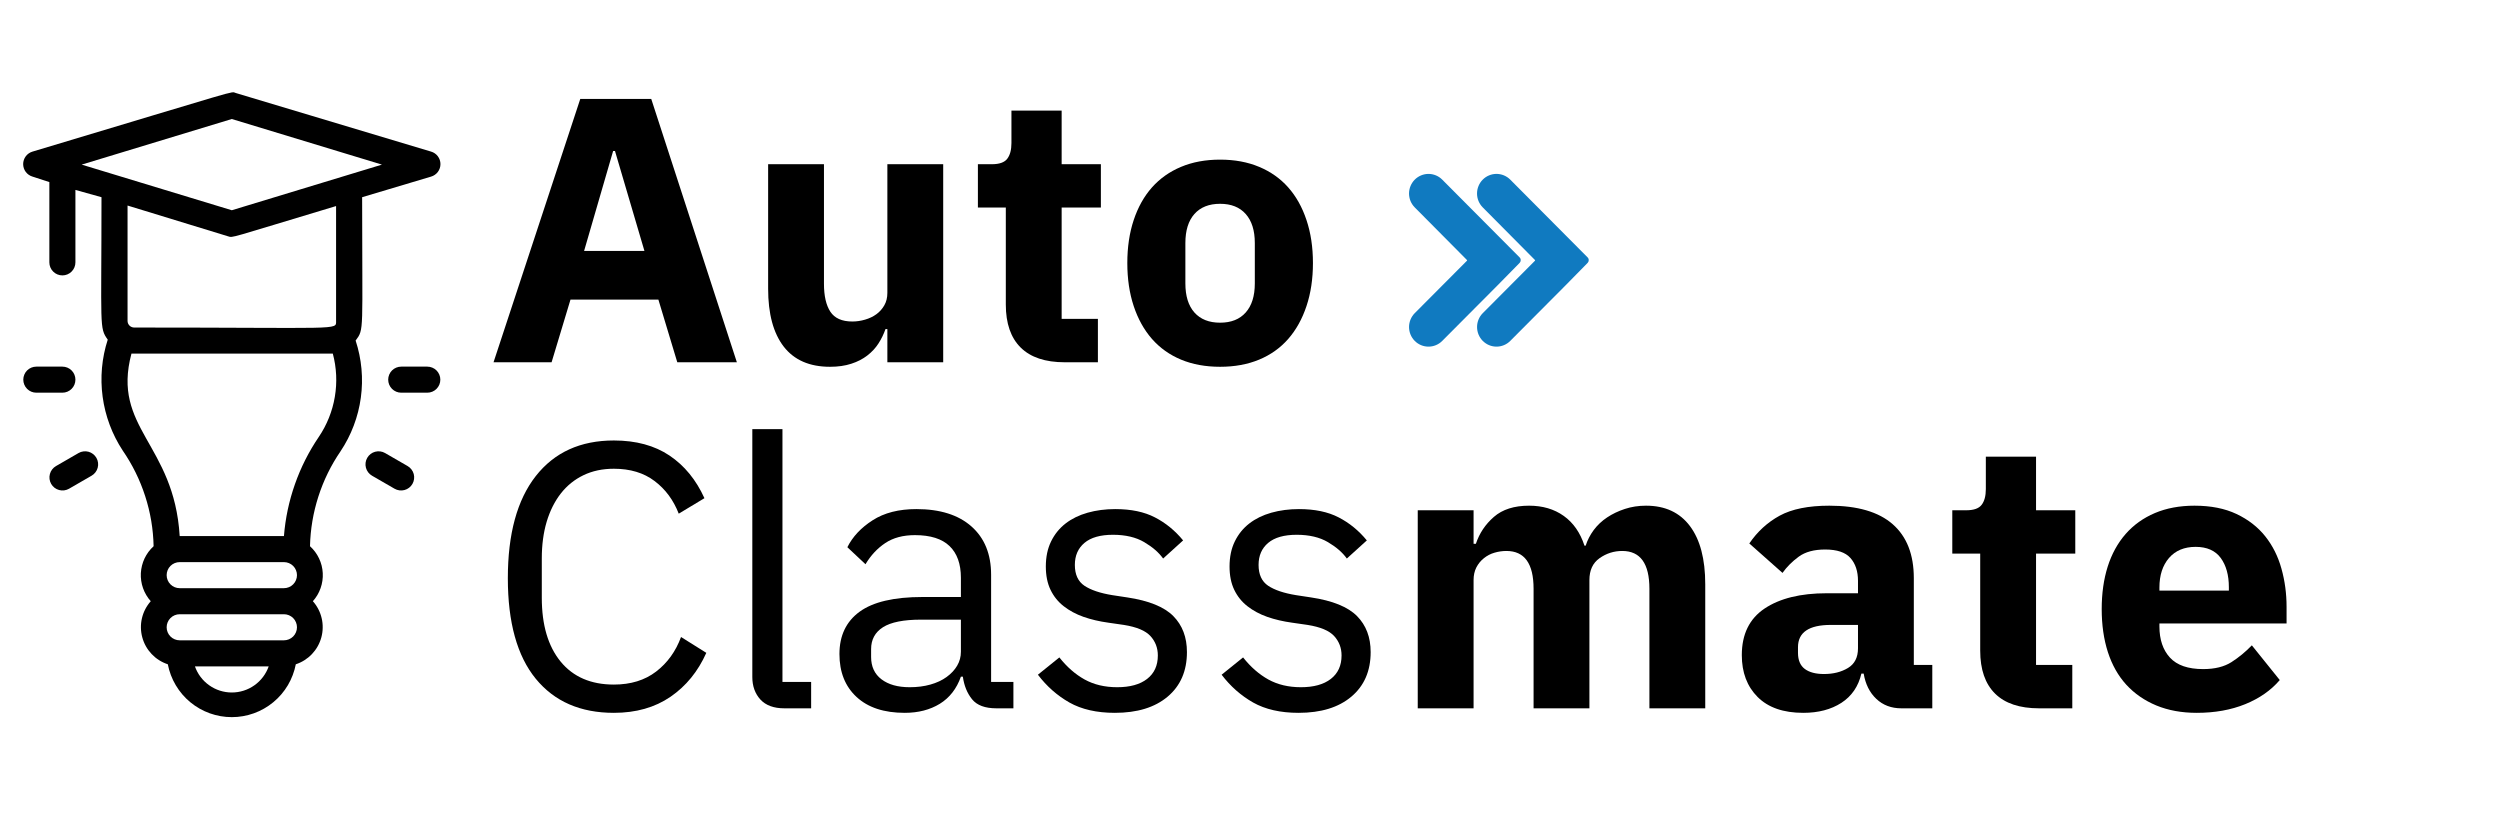 <svg xmlns="http://www.w3.org/2000/svg" xmlns:xlink="http://www.w3.org/1999/xlink" width="750" viewBox="0 0 562.5 187.5" height="250" preserveAspectRatio="xMidYMid meet"><defs><g></g><clipPath id="5ac21df373"><path d="M 5 20.914 L 100 20.914 L 100 161.664 L 5 161.664 Z M 5 20.914 " clip-rule="nonzero"></path></clipPath><clipPath id="53a01741fe"><path d="M 332 39 L 357.664 39 L 357.664 78 L 332 78 Z M 332 39 " clip-rule="nonzero"></path></clipPath></defs><g fill="#000000" fill-opacity="1"><g transform="translate(109.342, 81.511)"><g><path d="M 43.047 0 L 38.797 -14.094 L 19.016 -14.094 L 14.766 0 L 1.703 0 L 21.219 -59.25 L 37.188 -59.25 L 56.453 0 Z M 29.031 -47.531 L 28.609 -47.531 L 22.078 -25.047 L 35.656 -25.047 Z M 29.031 -47.531 "></path></g></g></g><g fill="#000000" fill-opacity="1"><g transform="translate(167.486, 81.511)"><g><path d="M 32.172 -7.469 L 31.75 -7.469 C 31.352 -6.332 30.828 -5.254 30.172 -4.234 C 29.523 -3.223 28.691 -2.32 27.672 -1.531 C 26.648 -0.738 25.445 -0.117 24.062 0.328 C 22.676 0.785 21.078 1.016 19.266 1.016 C 14.68 1.016 11.211 -0.492 8.859 -3.516 C 6.516 -6.547 5.344 -10.891 5.344 -16.547 L 5.344 -44.562 L 17.906 -44.562 L 17.906 -17.656 C 17.906 -14.938 18.383 -12.844 19.344 -11.375 C 20.312 -9.906 21.957 -9.172 24.281 -9.172 C 25.238 -9.172 26.195 -9.312 27.156 -9.594 C 28.125 -9.875 28.973 -10.281 29.703 -10.812 C 30.441 -11.352 31.035 -12.02 31.484 -12.812 C 31.941 -13.602 32.172 -14.539 32.172 -15.625 L 32.172 -44.562 L 44.734 -44.562 L 44.734 0 L 32.172 0 Z M 32.172 -7.469 "></path></g></g></g><g fill="#000000" fill-opacity="1"><g transform="translate(218.074, 81.511)"><g><path d="M 21.484 0 C 17.117 0 13.816 -1.102 11.578 -3.312 C 9.348 -5.52 8.234 -8.742 8.234 -12.984 L 8.234 -34.812 L 1.953 -34.812 L 1.953 -44.562 L 5.094 -44.562 C 6.789 -44.562 7.945 -44.973 8.562 -45.797 C 9.188 -46.617 9.5 -47.797 9.5 -49.328 L 9.5 -56.625 L 20.797 -56.625 L 20.797 -44.562 L 29.625 -44.562 L 29.625 -34.812 L 20.797 -34.812 L 20.797 -9.766 L 28.953 -9.766 L 28.953 0 Z M 21.484 0 "></path></g></g></g><g fill="#000000" fill-opacity="1"><g transform="translate(250.584, 81.511)"><g><path d="M 23.938 1.016 C 20.656 1.016 17.727 0.477 15.156 -0.594 C 12.582 -1.664 10.398 -3.219 8.609 -5.25 C 6.828 -7.289 5.457 -9.754 4.5 -12.641 C 3.539 -15.535 3.062 -18.766 3.062 -22.328 C 3.062 -25.891 3.539 -29.113 4.5 -32 C 5.457 -34.883 6.828 -37.332 8.609 -39.344 C 10.398 -41.352 12.582 -42.895 15.156 -43.969 C 17.727 -45.051 20.656 -45.594 23.938 -45.594 C 27.219 -45.594 30.145 -45.051 32.719 -43.969 C 35.301 -42.895 37.484 -41.352 39.266 -39.344 C 41.047 -37.332 42.414 -34.883 43.375 -32 C 44.344 -29.113 44.828 -25.891 44.828 -22.328 C 44.828 -18.766 44.344 -15.535 43.375 -12.641 C 42.414 -9.754 41.047 -7.289 39.266 -5.25 C 37.484 -3.219 35.301 -1.664 32.719 -0.594 C 30.145 0.477 27.219 1.016 23.938 1.016 Z M 23.938 -8.906 C 26.426 -8.906 28.348 -9.672 29.703 -11.203 C 31.066 -12.734 31.75 -14.91 31.75 -17.734 L 31.75 -26.828 C 31.75 -29.648 31.066 -31.828 29.703 -33.359 C 28.348 -34.891 26.426 -35.656 23.938 -35.656 C 21.445 -35.656 19.52 -34.891 18.156 -33.359 C 16.801 -31.828 16.125 -29.648 16.125 -26.828 L 16.125 -17.734 C 16.125 -14.91 16.801 -12.734 18.156 -11.203 C 19.52 -9.672 21.445 -8.906 23.938 -8.906 Z M 23.938 -8.906 "></path></g></g></g><g fill="#000000" fill-opacity="1"><g transform="translate(109.342, 159.373)"><g><path d="M 28.781 1.016 C 21.25 1.016 15.391 -1.539 11.203 -6.656 C 7.016 -11.781 4.922 -19.32 4.922 -29.281 C 4.922 -39.25 7.016 -46.906 11.203 -52.25 C 15.391 -57.594 21.25 -60.266 28.781 -60.266 C 33.758 -60.266 37.93 -59.133 41.297 -56.875 C 44.66 -54.613 47.281 -51.414 49.156 -47.281 L 43.375 -43.797 C 42.188 -46.859 40.375 -49.305 37.938 -51.141 C 35.508 -52.984 32.457 -53.906 28.781 -53.906 C 26.227 -53.906 23.945 -53.422 21.938 -52.453 C 19.938 -51.492 18.238 -50.125 16.844 -48.344 C 15.457 -46.562 14.395 -44.438 13.656 -41.969 C 12.926 -39.508 12.562 -36.754 12.562 -33.703 L 12.562 -24.875 C 12.562 -18.758 13.973 -13.973 16.797 -10.516 C 19.629 -7.066 23.625 -5.344 28.781 -5.344 C 32.57 -5.344 35.738 -6.316 38.281 -8.266 C 40.832 -10.223 42.703 -12.816 43.891 -16.047 L 49.578 -12.484 C 47.711 -8.297 45.023 -5 41.516 -2.594 C 38.004 -0.188 33.758 1.016 28.781 1.016 Z M 28.781 1.016 "></path></g></g></g><g fill="#000000" fill-opacity="1"><g transform="translate(162.053, 159.373)"><g><path d="M 14.438 0 C 12.051 0 10.25 -0.66 9.031 -1.984 C 7.82 -3.316 7.219 -5.004 7.219 -7.047 L 7.219 -62.812 L 14 -62.812 L 14 -5.938 L 20.453 -5.938 L 20.453 0 Z M 14.438 0 "></path></g></g></g><g fill="#000000" fill-opacity="1"><g transform="translate(185.141, 159.373)"><g><path d="M 39.047 0 C 36.504 0 34.68 -0.676 33.578 -2.031 C 32.473 -3.395 31.781 -5.094 31.5 -7.125 L 31.062 -7.125 C 30.102 -4.414 28.52 -2.379 26.312 -1.016 C 24.102 0.336 21.473 1.016 18.422 1.016 C 13.773 1.016 10.164 -0.172 7.594 -2.547 C 5.02 -4.922 3.734 -8.145 3.734 -12.219 C 3.734 -16.352 5.242 -19.523 8.266 -21.734 C 11.297 -23.941 16.008 -25.047 22.406 -25.047 L 31.062 -25.047 L 31.062 -29.375 C 31.062 -32.488 30.211 -34.863 28.516 -36.5 C 26.816 -38.145 24.219 -38.969 20.719 -38.969 C 18.051 -38.969 15.828 -38.375 14.047 -37.188 C 12.266 -36 10.781 -34.41 9.594 -32.422 L 5.516 -36.25 C 6.703 -38.625 8.598 -40.645 11.203 -42.312 C 13.805 -43.988 17.086 -44.828 21.047 -44.828 C 26.367 -44.828 30.5 -43.523 33.438 -40.922 C 36.383 -38.316 37.859 -34.691 37.859 -30.047 L 37.859 -5.938 L 42.875 -5.938 L 42.875 0 Z M 19.531 -4.75 C 21.227 -4.75 22.781 -4.945 24.188 -5.344 C 25.602 -5.738 26.82 -6.305 27.844 -7.047 C 28.863 -7.785 29.656 -8.633 30.219 -9.594 C 30.781 -10.551 31.062 -11.598 31.062 -12.734 L 31.062 -19.953 L 22.078 -19.953 C 18.172 -19.953 15.32 -19.383 13.531 -18.25 C 11.75 -17.113 10.859 -15.473 10.859 -13.328 L 10.859 -11.547 C 10.859 -9.391 11.633 -7.719 13.188 -6.531 C 14.75 -5.344 16.863 -4.75 19.531 -4.75 Z M 19.531 -4.75 "></path></g></g></g><g fill="#000000" fill-opacity="1"><g transform="translate(230.467, 159.373)"><g><path d="M 20.375 1.016 C 16.301 1.016 12.891 0.238 10.141 -1.312 C 7.398 -2.875 5.039 -4.957 3.062 -7.562 L 7.891 -11.453 C 9.586 -9.305 11.484 -7.648 13.578 -6.484 C 15.672 -5.328 18.109 -4.75 20.891 -4.75 C 23.773 -4.75 26.02 -5.367 27.625 -6.609 C 29.238 -7.859 30.047 -9.617 30.047 -11.891 C 30.047 -13.586 29.492 -15.039 28.391 -16.25 C 27.285 -17.469 25.289 -18.305 22.406 -18.766 L 18.938 -19.266 C 16.895 -19.547 15.023 -19.984 13.328 -20.578 C 11.629 -21.18 10.145 -21.977 8.875 -22.969 C 7.602 -23.957 6.613 -25.188 5.906 -26.656 C 5.195 -28.125 4.844 -29.879 4.844 -31.922 C 4.844 -34.066 5.238 -35.945 6.031 -37.562 C 6.82 -39.176 7.91 -40.52 9.297 -41.594 C 10.68 -42.664 12.332 -43.473 14.25 -44.016 C 16.176 -44.555 18.242 -44.828 20.453 -44.828 C 24.023 -44.828 27.008 -44.203 29.406 -42.953 C 31.812 -41.711 33.922 -39.988 35.734 -37.781 L 31.234 -33.703 C 30.273 -35.055 28.859 -36.285 26.984 -37.391 C 25.117 -38.492 22.773 -39.047 19.953 -39.047 C 17.117 -39.047 14.977 -38.438 13.531 -37.219 C 12.094 -36.008 11.375 -34.359 11.375 -32.266 C 11.375 -30.109 12.094 -28.547 13.531 -27.578 C 14.977 -26.617 17.062 -25.914 19.781 -25.469 L 23.172 -24.953 C 28.035 -24.223 31.488 -22.82 33.531 -20.75 C 35.57 -18.688 36.594 -15.988 36.594 -12.656 C 36.594 -8.406 35.145 -5.062 32.25 -2.625 C 29.363 -0.195 25.406 1.016 20.375 1.016 Z M 20.375 1.016 "></path></g></g></g><g fill="#000000" fill-opacity="1"><g transform="translate(271.804, 159.373)"><g><path d="M 20.375 1.016 C 16.301 1.016 12.891 0.238 10.141 -1.312 C 7.398 -2.875 5.039 -4.957 3.062 -7.562 L 7.891 -11.453 C 9.586 -9.305 11.484 -7.648 13.578 -6.484 C 15.672 -5.328 18.109 -4.75 20.891 -4.75 C 23.773 -4.75 26.02 -5.367 27.625 -6.609 C 29.238 -7.859 30.047 -9.617 30.047 -11.891 C 30.047 -13.586 29.492 -15.039 28.391 -16.25 C 27.285 -17.469 25.289 -18.305 22.406 -18.766 L 18.938 -19.266 C 16.895 -19.547 15.023 -19.984 13.328 -20.578 C 11.629 -21.18 10.145 -21.977 8.875 -22.969 C 7.602 -23.957 6.613 -25.188 5.906 -26.656 C 5.195 -28.125 4.844 -29.879 4.844 -31.922 C 4.844 -34.066 5.238 -35.945 6.031 -37.562 C 6.82 -39.176 7.91 -40.52 9.297 -41.594 C 10.68 -42.664 12.332 -43.473 14.25 -44.016 C 16.176 -44.555 18.242 -44.828 20.453 -44.828 C 24.023 -44.828 27.008 -44.203 29.406 -42.953 C 31.812 -41.711 33.922 -39.988 35.734 -37.781 L 31.234 -33.703 C 30.273 -35.055 28.859 -36.285 26.984 -37.391 C 25.117 -38.492 22.773 -39.047 19.953 -39.047 C 17.117 -39.047 14.977 -38.438 13.531 -37.219 C 12.094 -36.008 11.375 -34.359 11.375 -32.266 C 11.375 -30.109 12.094 -28.547 13.531 -27.578 C 14.977 -26.617 17.062 -25.914 19.781 -25.469 L 23.172 -24.953 C 28.035 -24.223 31.488 -22.82 33.531 -20.75 C 35.57 -18.688 36.594 -15.988 36.594 -12.656 C 36.594 -8.406 35.145 -5.062 32.25 -2.625 C 29.363 -0.195 25.406 1.016 20.375 1.016 Z M 20.375 1.016 "></path></g></g></g><g fill="#000000" fill-opacity="1"><g transform="translate(313.133, 159.373)"><g><path d="M 5.859 0 L 5.859 -44.562 L 18.422 -44.562 L 18.422 -37.016 L 18.938 -37.016 C 19.727 -39.391 21.082 -41.41 23 -43.078 C 24.926 -44.754 27.562 -45.594 30.906 -45.594 C 33.957 -45.594 36.555 -44.828 38.703 -43.297 C 40.859 -41.766 42.414 -39.531 43.375 -36.594 L 43.641 -36.594 C 44.035 -37.832 44.641 -39.004 45.453 -40.109 C 46.273 -41.211 47.281 -42.16 48.469 -42.953 C 49.656 -43.742 50.984 -44.379 52.453 -44.859 C 53.93 -45.348 55.52 -45.594 57.219 -45.594 C 61.52 -45.594 64.816 -44.062 67.109 -41 C 69.398 -37.945 70.547 -33.586 70.547 -27.922 L 70.547 0 L 57.984 0 L 57.984 -26.906 C 57.984 -32.57 55.945 -35.406 51.875 -35.406 C 50 -35.406 48.297 -34.863 46.766 -33.781 C 45.242 -32.707 44.484 -31.066 44.484 -28.859 L 44.484 0 L 31.922 0 L 31.922 -26.906 C 31.922 -32.57 29.883 -35.406 25.812 -35.406 C 24.906 -35.406 24.008 -35.273 23.125 -35.016 C 22.25 -34.766 21.457 -34.352 20.75 -33.781 C 20.039 -33.219 19.473 -32.523 19.047 -31.703 C 18.629 -30.879 18.422 -29.93 18.422 -28.859 L 18.422 0 Z M 5.859 0 "></path></g></g></g><g fill="#000000" fill-opacity="1"><g transform="translate(389.016, 159.373)"><g><path d="M 38.797 0 C 36.535 0 34.656 -0.707 33.156 -2.125 C 31.656 -3.539 30.707 -5.438 30.312 -7.812 L 29.797 -7.812 C 29.117 -4.926 27.617 -2.734 25.297 -1.234 C 22.973 0.266 20.113 1.016 16.719 1.016 C 12.25 1.016 8.828 -0.172 6.453 -2.547 C 4.078 -4.922 2.891 -8.062 2.891 -11.969 C 2.891 -16.664 4.598 -20.16 8.016 -22.453 C 11.441 -24.742 16.098 -25.891 21.984 -25.891 L 29.031 -25.891 L 29.031 -28.688 C 29.031 -30.844 28.461 -32.555 27.328 -33.828 C 26.203 -35.098 24.305 -35.734 21.641 -35.734 C 19.148 -35.734 17.172 -35.195 15.703 -34.125 C 14.234 -33.051 13.016 -31.832 12.047 -30.469 L 4.578 -37.094 C 6.391 -39.758 8.664 -41.844 11.406 -43.344 C 14.156 -44.844 17.879 -45.594 22.578 -45.594 C 28.922 -45.594 33.676 -44.203 36.844 -41.422 C 40.008 -38.648 41.594 -34.602 41.594 -29.281 L 41.594 -9.766 L 45.75 -9.766 L 45.75 0 Z M 21.391 -7.719 C 23.484 -7.719 25.281 -8.172 26.781 -9.078 C 28.281 -9.984 29.031 -11.457 29.031 -13.5 L 29.031 -18.766 L 22.922 -18.766 C 17.992 -18.766 15.531 -17.094 15.531 -13.75 L 15.531 -12.484 C 15.531 -10.836 16.039 -9.629 17.062 -8.859 C 18.082 -8.098 19.523 -7.719 21.391 -7.719 Z M 21.391 -7.719 "></path></g></g></g><g fill="#000000" fill-opacity="1"><g transform="translate(437.313, 159.373)"><g><path d="M 21.484 0 C 17.117 0 13.816 -1.102 11.578 -3.312 C 9.348 -5.52 8.234 -8.742 8.234 -12.984 L 8.234 -34.812 L 1.953 -34.812 L 1.953 -44.562 L 5.094 -44.562 C 6.789 -44.562 7.945 -44.973 8.562 -45.797 C 9.188 -46.617 9.5 -47.797 9.5 -49.328 L 9.5 -56.625 L 20.797 -56.625 L 20.797 -44.562 L 29.625 -44.562 L 29.625 -34.812 L 20.797 -34.812 L 20.797 -9.766 L 28.953 -9.766 L 28.953 0 Z M 21.484 0 "></path></g></g></g><g fill="#000000" fill-opacity="1"><g transform="translate(469.822, 159.373)"><g><path d="M 24.453 1.016 C 21.055 1.016 18.023 0.461 15.359 -0.641 C 12.703 -1.742 10.453 -3.297 8.609 -5.297 C 6.773 -7.305 5.391 -9.754 4.453 -12.641 C 3.523 -15.535 3.062 -18.766 3.062 -22.328 C 3.062 -25.836 3.508 -29.02 4.406 -31.875 C 5.312 -34.727 6.656 -37.176 8.438 -39.219 C 10.227 -41.258 12.426 -42.832 15.031 -43.938 C 17.633 -45.039 20.602 -45.594 23.938 -45.594 C 27.613 -45.594 30.77 -44.969 33.406 -43.719 C 36.039 -42.469 38.191 -40.797 39.859 -38.703 C 41.523 -36.609 42.738 -34.188 43.5 -31.438 C 44.27 -28.695 44.656 -25.828 44.656 -22.828 L 44.656 -19.094 L 16.047 -19.094 L 16.047 -18.422 C 16.047 -15.473 16.836 -13.133 18.422 -11.406 C 20.004 -9.688 22.492 -8.828 25.891 -8.828 C 28.492 -8.828 30.613 -9.348 32.25 -10.391 C 33.895 -11.441 35.426 -12.703 36.844 -14.172 L 43.125 -6.359 C 41.145 -4.047 38.555 -2.238 35.359 -0.938 C 32.16 0.363 28.523 1.016 24.453 1.016 Z M 24.188 -36.328 C 21.645 -36.328 19.648 -35.492 18.203 -33.828 C 16.766 -32.16 16.047 -29.941 16.047 -27.172 L 16.047 -26.484 L 31.672 -26.484 L 31.672 -27.25 C 31.672 -29.969 31.062 -32.16 29.844 -33.828 C 28.625 -35.492 26.738 -36.328 24.188 -36.328 Z M 24.188 -36.328 "></path></g></g></g><g clip-path="url(#5ac21df373)"><path fill="#000000" d="M 81.48 44.371 L 96.992 39.738 C 97.297 39.648 97.578 39.516 97.84 39.332 C 98.102 39.152 98.324 38.938 98.516 38.684 C 98.707 38.43 98.852 38.152 98.953 37.852 C 99.055 37.551 99.102 37.238 99.102 36.922 C 99.102 36.605 99.055 36.297 98.953 35.996 C 98.852 35.695 98.707 35.418 98.516 35.164 C 98.324 34.91 98.102 34.691 97.84 34.512 C 97.578 34.332 97.297 34.195 96.992 34.109 L 53.008 20.914 C 51.805 20.562 55.469 19.68 7.32 34.109 C 7.02 34.195 6.734 34.332 6.473 34.512 C 6.215 34.691 5.988 34.91 5.797 35.164 C 5.605 35.418 5.461 35.695 5.363 35.996 C 5.262 36.297 5.211 36.605 5.211 36.922 C 5.211 37.238 5.262 37.551 5.363 37.852 C 5.461 38.152 5.605 38.43 5.797 38.684 C 5.988 38.938 6.215 39.152 6.473 39.332 C 6.734 39.516 7.02 39.648 7.32 39.738 L 11.105 40.969 L 11.105 59.031 C 11.105 59.422 11.18 59.797 11.328 60.156 C 11.477 60.512 11.688 60.832 11.965 61.105 C 12.238 61.379 12.555 61.594 12.914 61.742 C 13.273 61.891 13.648 61.965 14.039 61.965 C 14.426 61.965 14.801 61.891 15.16 61.742 C 15.52 61.594 15.836 61.379 16.109 61.105 C 16.387 60.832 16.598 60.512 16.746 60.156 C 16.895 59.797 16.969 59.422 16.969 59.031 L 16.969 42.73 L 22.836 44.371 C 22.836 73.898 22.305 73.695 24.242 76.422 C 23.57 78.496 23.141 80.617 22.945 82.785 C 22.754 84.957 22.801 87.121 23.094 89.281 C 23.387 91.441 23.914 93.539 24.676 95.582 C 25.438 97.621 26.418 99.555 27.613 101.375 C 29.797 104.547 31.48 107.961 32.664 111.625 C 33.848 115.289 34.48 119.047 34.562 122.898 C 34.137 123.285 33.754 123.707 33.41 124.168 C 33.07 124.633 32.773 125.121 32.527 125.641 C 32.281 126.16 32.09 126.699 31.949 127.254 C 31.809 127.812 31.723 128.379 31.691 128.953 C 31.664 129.527 31.688 130.098 31.77 130.664 C 31.852 131.234 31.988 131.789 32.18 132.332 C 32.371 132.875 32.613 133.391 32.906 133.887 C 33.199 134.383 33.535 134.844 33.918 135.273 C 33.676 135.543 33.453 135.828 33.25 136.129 C 33.043 136.43 32.855 136.738 32.691 137.062 C 32.523 137.383 32.375 137.715 32.25 138.055 C 32.125 138.398 32.02 138.742 31.938 139.098 C 31.855 139.449 31.793 139.809 31.754 140.168 C 31.715 140.531 31.699 140.891 31.707 141.254 C 31.711 141.617 31.742 141.98 31.793 142.34 C 31.844 142.699 31.914 143.055 32.012 143.402 C 32.105 143.754 32.223 144.098 32.359 144.434 C 32.496 144.77 32.652 145.098 32.832 145.414 C 33.008 145.73 33.207 146.035 33.422 146.328 C 33.637 146.617 33.871 146.895 34.121 147.16 C 34.371 147.422 34.637 147.672 34.914 147.902 C 35.195 148.133 35.488 148.344 35.797 148.539 C 36.102 148.734 36.422 148.906 36.75 149.062 C 37.078 149.219 37.414 149.352 37.758 149.465 C 37.918 150.293 38.148 151.105 38.449 151.895 C 38.75 152.688 39.113 153.445 39.547 154.172 C 39.977 154.898 40.469 155.586 41.016 156.227 C 41.566 156.871 42.168 157.461 42.82 158 C 43.473 158.539 44.164 159.016 44.898 159.434 C 45.637 159.852 46.398 160.207 47.195 160.492 C 47.992 160.777 48.805 160.992 49.641 161.137 C 50.473 161.285 51.312 161.355 52.156 161.355 C 53.004 161.355 53.844 161.285 54.676 161.137 C 55.508 160.992 56.324 160.777 57.117 160.492 C 57.914 160.207 58.68 159.852 59.414 159.434 C 60.148 159.016 60.844 158.539 61.492 158 C 62.145 157.461 62.746 156.871 63.297 156.227 C 63.848 155.586 64.336 154.898 64.77 154.172 C 65.199 153.445 65.566 152.688 65.863 151.895 C 66.164 151.105 66.395 150.293 66.555 149.465 C 66.898 149.352 67.234 149.219 67.566 149.062 C 67.895 148.906 68.211 148.734 68.516 148.539 C 68.824 148.344 69.117 148.133 69.398 147.902 C 69.68 147.672 69.945 147.422 70.195 147.16 C 70.445 146.895 70.676 146.617 70.891 146.328 C 71.109 146.035 71.305 145.73 71.48 145.414 C 71.66 145.098 71.816 144.77 71.953 144.434 C 72.094 144.098 72.207 143.754 72.305 143.402 C 72.398 143.055 72.473 142.699 72.523 142.34 C 72.574 141.98 72.602 141.617 72.605 141.254 C 72.613 140.891 72.598 140.531 72.559 140.168 C 72.52 139.809 72.461 139.449 72.375 139.098 C 72.293 138.742 72.188 138.398 72.062 138.055 C 71.938 137.715 71.789 137.383 71.625 137.062 C 71.457 136.738 71.27 136.43 71.066 136.129 C 70.859 135.828 70.637 135.543 70.395 135.273 C 70.777 134.844 71.117 134.383 71.41 133.887 C 71.703 133.391 71.941 132.875 72.133 132.332 C 72.324 131.789 72.461 131.234 72.543 130.664 C 72.625 130.098 72.652 129.527 72.621 128.953 C 72.59 128.379 72.508 127.812 72.367 127.254 C 72.227 126.699 72.031 126.16 71.785 125.641 C 71.539 125.121 71.246 124.633 70.902 124.168 C 70.559 123.707 70.176 123.285 69.75 122.898 C 69.84 119.082 70.465 115.359 71.633 111.727 C 72.801 108.094 74.461 104.703 76.613 101.551 C 77.824 99.738 78.816 97.812 79.586 95.777 C 80.359 93.738 80.895 91.641 81.188 89.48 C 81.484 87.32 81.531 85.156 81.332 82.988 C 81.133 80.816 80.695 78.695 80.016 76.625 C 81.977 73.957 81.48 75.07 81.48 44.371 Z M 52.156 26.777 L 85.938 37.039 L 52.156 47.305 L 18.375 37.039 Z M 51.305 53.168 C 52.508 53.52 51.012 53.754 75.617 46.363 L 75.617 72.227 C 75.617 74.34 76.934 73.695 30.164 73.695 C 29.973 73.691 29.785 73.648 29.609 73.574 C 29.43 73.5 29.273 73.395 29.137 73.258 C 29 73.121 28.895 72.961 28.816 72.785 C 28.742 72.605 28.703 72.422 28.699 72.227 L 28.699 46.246 Z M 63.887 132.34 L 40.43 132.34 C 40.039 132.34 39.664 132.266 39.305 132.117 C 38.945 131.969 38.629 131.754 38.355 131.48 C 38.078 131.207 37.867 130.887 37.719 130.531 C 37.57 130.172 37.496 129.797 37.496 129.406 C 37.496 129.02 37.57 128.645 37.719 128.285 C 37.867 127.926 38.078 127.609 38.355 127.332 C 38.629 127.059 38.945 126.848 39.305 126.699 C 39.664 126.551 40.039 126.477 40.43 126.477 L 63.887 126.477 C 64.273 126.477 64.648 126.551 65.008 126.699 C 65.367 126.848 65.684 127.059 65.961 127.332 C 66.234 127.609 66.445 127.926 66.594 128.285 C 66.742 128.645 66.82 129.02 66.82 129.406 C 66.82 129.797 66.742 130.172 66.594 130.531 C 66.445 130.887 66.234 131.207 65.961 131.48 C 65.684 131.754 65.367 131.969 65.008 132.117 C 64.648 132.266 64.273 132.34 63.887 132.34 Z M 43.859 149.934 L 60.457 149.934 C 60.152 150.793 59.727 151.586 59.18 152.312 C 58.629 153.039 57.984 153.668 57.242 154.191 C 56.5 154.719 55.691 155.121 54.824 155.398 C 53.957 155.672 53.066 155.812 52.156 155.812 C 51.246 155.812 50.355 155.672 49.488 155.398 C 48.621 155.121 47.816 154.719 47.074 154.191 C 46.328 153.668 45.684 153.039 45.133 152.312 C 44.586 151.586 44.16 150.793 43.859 149.934 Z M 63.887 144.07 L 40.43 144.07 C 40.039 144.07 39.664 143.996 39.305 143.844 C 38.945 143.695 38.629 143.484 38.355 143.211 C 38.078 142.934 37.867 142.617 37.719 142.258 C 37.57 141.898 37.496 141.523 37.496 141.137 C 37.496 140.746 37.57 140.375 37.719 140.016 C 37.867 139.656 38.078 139.34 38.355 139.062 C 38.629 138.789 38.945 138.574 39.305 138.426 C 39.664 138.277 40.039 138.203 40.43 138.203 L 63.887 138.203 C 64.273 138.203 64.648 138.277 65.008 138.426 C 65.367 138.574 65.684 138.789 65.961 139.062 C 66.234 139.34 66.445 139.656 66.594 140.016 C 66.742 140.375 66.82 140.746 66.82 141.137 C 66.82 141.523 66.742 141.898 66.594 142.258 C 66.445 142.617 66.234 142.934 65.961 143.211 C 65.684 143.484 65.367 143.695 65.008 143.844 C 64.648 143.996 64.273 144.07 63.887 144.07 Z M 71.715 98.324 C 69.469 101.637 67.68 105.184 66.355 108.961 C 65.027 112.738 64.203 116.621 63.887 120.609 L 40.43 120.609 C 39.168 99.793 25.094 96.359 29.578 79.559 C 30.723 79.559 73.711 79.559 74.883 79.559 C 75.305 81.145 75.555 82.758 75.633 84.398 C 75.711 86.039 75.609 87.668 75.336 89.285 C 75.066 90.906 74.621 92.477 74.012 94 C 73.402 95.523 72.637 96.965 71.715 98.324 Z M 71.715 98.324 " fill-opacity="1" fill-rule="nonzero"></path></g><path fill="#000000" d="M 14.039 82.492 L 8.172 82.492 C 7.785 82.492 7.41 82.566 7.051 82.715 C 6.691 82.863 6.375 83.074 6.098 83.348 C 5.824 83.625 5.613 83.941 5.465 84.301 C 5.316 84.66 5.242 85.035 5.242 85.422 C 5.242 85.812 5.316 86.188 5.465 86.547 C 5.613 86.902 5.824 87.223 6.098 87.496 C 6.375 87.77 6.691 87.984 7.051 88.133 C 7.41 88.281 7.785 88.355 8.172 88.355 L 14.039 88.355 C 14.426 88.355 14.801 88.281 15.16 88.133 C 15.52 87.984 15.836 87.77 16.109 87.496 C 16.387 87.223 16.598 86.902 16.746 86.547 C 16.895 86.188 16.969 85.812 16.969 85.422 C 16.969 85.035 16.895 84.66 16.746 84.301 C 16.598 83.941 16.387 83.625 16.109 83.348 C 15.836 83.074 15.52 82.863 15.16 82.715 C 14.801 82.566 14.426 82.492 14.039 82.492 Z M 14.039 82.492 " fill-opacity="1" fill-rule="nonzero"></path><path fill="#000000" d="M 17.672 101.934 L 12.602 104.863 C 12.262 105.059 11.973 105.309 11.734 105.621 C 11.496 105.93 11.328 106.27 11.227 106.648 C 11.125 107.023 11.098 107.406 11.148 107.793 C 11.199 108.18 11.32 108.543 11.516 108.883 C 11.711 109.219 11.961 109.508 12.27 109.746 C 12.578 109.984 12.922 110.152 13.301 110.254 C 13.676 110.355 14.059 110.383 14.445 110.332 C 14.832 110.281 15.195 110.16 15.531 109.965 L 20.605 107.035 C 20.945 106.84 21.23 106.586 21.469 106.277 C 21.707 105.969 21.879 105.625 21.98 105.25 C 22.082 104.875 22.109 104.492 22.059 104.105 C 22.008 103.719 21.887 103.355 21.691 103.016 C 21.496 102.68 21.246 102.391 20.934 102.152 C 20.625 101.914 20.281 101.742 19.906 101.641 C 19.531 101.539 19.148 101.516 18.762 101.566 C 18.375 101.613 18.012 101.738 17.672 101.934 Z M 17.672 101.934 " fill-opacity="1" fill-rule="nonzero"></path><path fill="#000000" d="M 91.715 104.863 L 86.641 101.934 C 86.301 101.738 85.941 101.617 85.555 101.566 C 85.168 101.516 84.785 101.543 84.406 101.645 C 84.031 101.746 83.688 101.914 83.379 102.152 C 83.07 102.391 82.82 102.68 82.625 103.02 C 82.43 103.355 82.309 103.719 82.258 104.105 C 82.207 104.492 82.234 104.875 82.336 105.25 C 82.438 105.625 82.605 105.969 82.844 106.277 C 83.082 106.586 83.371 106.84 83.707 107.035 L 88.781 109.965 C 89.121 110.16 89.48 110.281 89.867 110.332 C 90.258 110.383 90.637 110.355 91.016 110.254 C 91.391 110.152 91.734 109.984 92.043 109.746 C 92.352 109.508 92.605 109.219 92.797 108.883 C 92.992 108.543 93.113 108.18 93.164 107.793 C 93.215 107.406 93.191 107.023 93.09 106.648 C 92.984 106.27 92.816 105.93 92.578 105.621 C 92.34 105.309 92.051 105.059 91.715 104.863 Z M 91.715 104.863 " fill-opacity="1" fill-rule="nonzero"></path><path fill="#000000" d="M 96.141 82.492 L 90.277 82.492 C 89.887 82.492 89.516 82.566 89.156 82.715 C 88.797 82.863 88.477 83.074 88.203 83.348 C 87.93 83.625 87.715 83.941 87.566 84.301 C 87.418 84.66 87.344 85.035 87.344 85.422 C 87.344 85.812 87.418 86.188 87.566 86.547 C 87.715 86.902 87.93 87.223 88.203 87.496 C 88.477 87.77 88.797 87.984 89.156 88.133 C 89.516 88.281 89.887 88.355 90.277 88.355 L 96.141 88.355 C 96.531 88.355 96.902 88.281 97.262 88.133 C 97.621 87.984 97.941 87.77 98.215 87.496 C 98.488 87.223 98.703 86.902 98.852 86.547 C 99 86.188 99.074 85.812 99.074 85.422 C 99.074 85.035 99 84.66 98.852 84.301 C 98.703 83.941 98.488 83.625 98.215 83.348 C 97.941 83.074 97.621 82.863 97.262 82.715 C 96.902 82.566 96.531 82.492 96.141 82.492 Z M 96.141 82.492 " fill-opacity="1" fill-rule="nonzero"></path><g clip-path="url(#53a01741fe)"><path fill="#107ac0" d="M 339.805 40.414 C 339.602 40.211 339.379 40.027 339.141 39.867 C 338.898 39.707 338.648 39.57 338.383 39.461 C 338.117 39.348 337.844 39.266 337.559 39.211 C 337.277 39.152 336.992 39.125 336.707 39.125 C 336.418 39.125 336.133 39.156 335.852 39.211 C 335.57 39.27 335.297 39.352 335.031 39.465 C 334.766 39.574 334.512 39.711 334.273 39.871 C 334.035 40.035 333.816 40.215 333.613 40.422 C 333.41 40.625 333.227 40.848 333.066 41.09 C 332.906 41.332 332.773 41.586 332.664 41.855 C 332.555 42.121 332.473 42.398 332.414 42.68 C 332.359 42.965 332.332 43.254 332.332 43.543 C 332.332 43.832 332.359 44.117 332.414 44.402 C 332.473 44.688 332.555 44.961 332.664 45.23 C 332.773 45.496 332.91 45.754 333.07 45.992 C 333.23 46.234 333.41 46.457 333.613 46.66 L 345.363 58.5 C 345.387 58.523 345.398 58.555 345.395 58.586 C 345.398 58.617 345.387 58.645 345.363 58.668 L 333.625 70.457 C 333.422 70.66 333.238 70.883 333.078 71.125 C 332.918 71.367 332.785 71.621 332.672 71.887 C 332.562 72.152 332.48 72.43 332.422 72.715 C 332.367 72.996 332.34 73.285 332.34 73.574 C 332.336 73.863 332.367 74.148 332.422 74.434 C 332.477 74.719 332.559 74.996 332.668 75.262 C 332.777 75.531 332.914 75.785 333.07 76.023 C 333.23 76.266 333.41 76.488 333.613 76.695 C 333.816 76.898 334.039 77.082 334.277 77.242 C 334.516 77.406 334.766 77.543 335.031 77.652 C 335.297 77.766 335.57 77.848 335.852 77.906 C 336.137 77.961 336.418 77.992 336.707 77.992 C 336.992 77.992 337.277 77.965 337.559 77.91 C 337.844 77.852 338.117 77.77 338.383 77.66 C 338.648 77.551 338.898 77.414 339.141 77.254 C 339.379 77.094 339.602 76.91 339.805 76.707 L 352.258 64.199 L 357.215 59.152 C 357.383 58.98 357.465 58.773 357.465 58.531 C 357.465 58.289 357.379 58.082 357.211 57.914 Z M 339.805 40.414 " fill-opacity="1" fill-rule="nonzero"></path></g><path fill="#107ac0" d="M 341.914 59.152 C 342.082 58.98 342.164 58.773 342.164 58.531 C 342.164 58.289 342.078 58.082 341.91 57.914 L 324.5 40.414 C 324.297 40.211 324.078 40.027 323.836 39.867 C 323.598 39.707 323.344 39.57 323.078 39.461 C 322.812 39.352 322.539 39.27 322.258 39.211 C 321.977 39.156 321.691 39.129 321.406 39.129 C 321.117 39.129 320.832 39.16 320.551 39.215 C 320.27 39.273 319.996 39.355 319.73 39.469 C 319.465 39.578 319.215 39.715 318.977 39.875 C 318.738 40.035 318.516 40.219 318.312 40.426 C 318.109 40.629 317.93 40.852 317.77 41.094 C 317.609 41.336 317.477 41.59 317.367 41.855 C 317.254 42.125 317.172 42.398 317.117 42.684 C 317.059 42.969 317.031 43.254 317.031 43.543 C 317.031 43.832 317.059 44.121 317.117 44.402 C 317.172 44.688 317.254 44.965 317.363 45.23 C 317.477 45.496 317.609 45.754 317.77 45.992 C 317.93 46.234 318.109 46.457 318.312 46.66 L 330.062 58.5 C 330.117 58.559 330.117 58.613 330.059 58.668 L 318.32 70.457 C 318.117 70.66 317.938 70.883 317.777 71.125 C 317.617 71.367 317.48 71.621 317.371 71.887 C 317.262 72.156 317.176 72.43 317.121 72.715 C 317.062 72.996 317.035 73.285 317.035 73.574 C 317.035 73.863 317.062 74.152 317.117 74.434 C 317.172 74.719 317.254 74.996 317.363 75.262 C 317.473 75.531 317.609 75.785 317.77 76.027 C 317.926 76.266 318.109 76.492 318.312 76.695 C 318.516 76.902 318.734 77.086 318.973 77.246 C 319.211 77.406 319.465 77.543 319.73 77.656 C 319.996 77.766 320.27 77.852 320.551 77.906 C 320.832 77.965 321.117 77.992 321.402 77.992 C 321.691 77.992 321.977 77.965 322.258 77.91 C 322.539 77.855 322.812 77.77 323.078 77.66 C 323.344 77.551 323.598 77.414 323.836 77.254 C 324.078 77.094 324.297 76.91 324.5 76.707 L 336.953 64.199 Z M 341.914 59.152 " fill-opacity="1" fill-rule="nonzero"></path></svg>